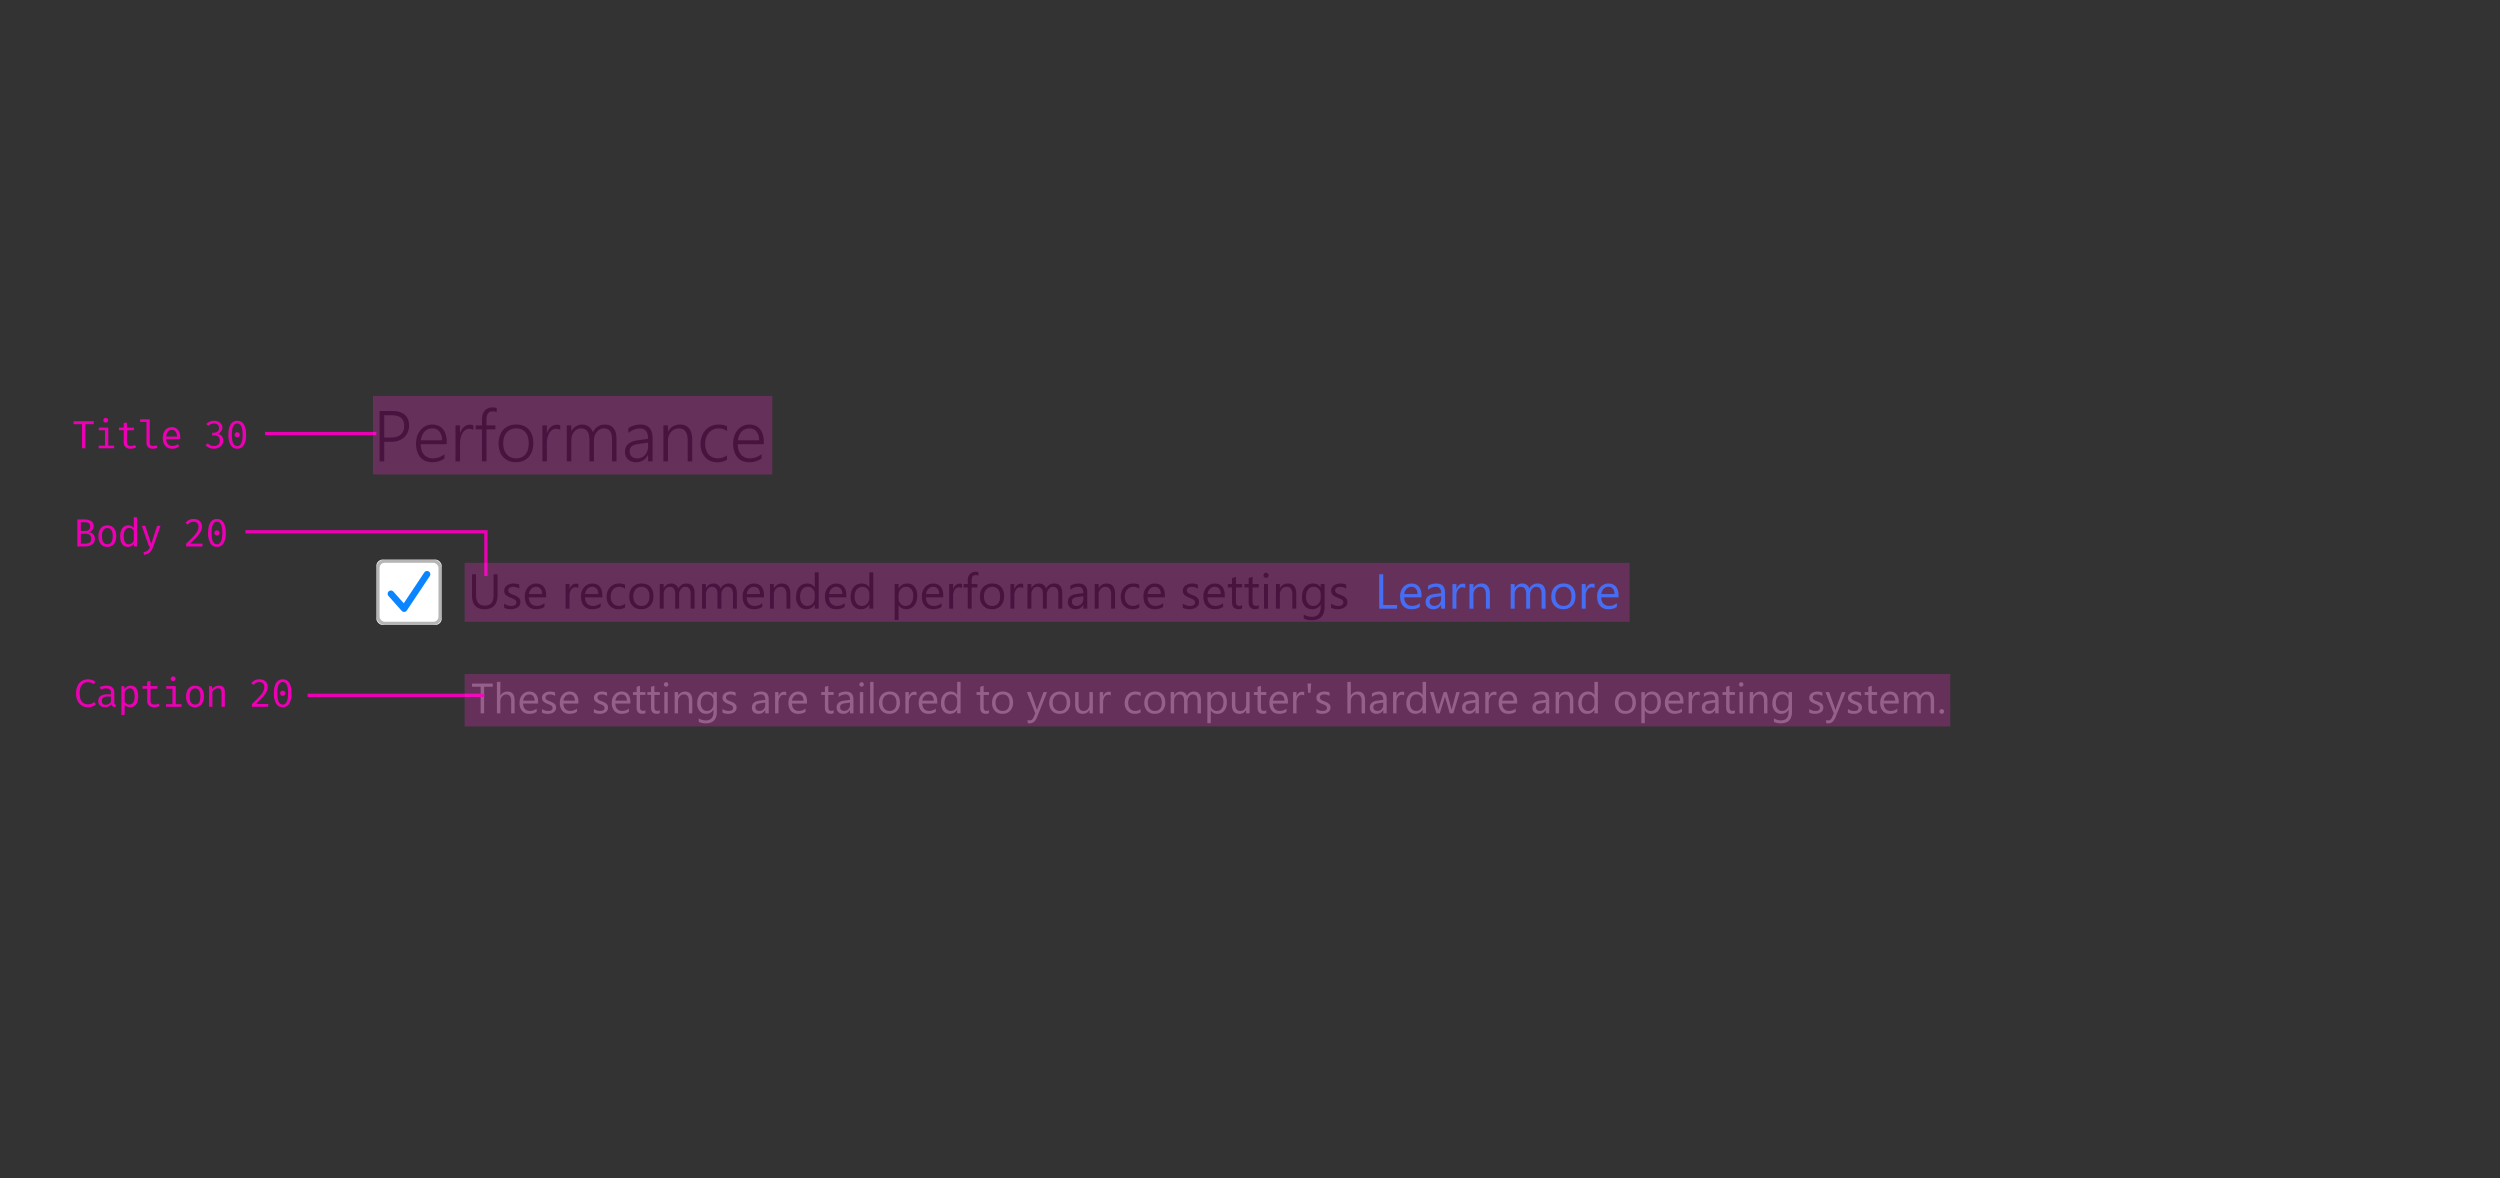 <svg xmlns="http://www.w3.org/2000/svg" xmlns:xlink="http://www.w3.org/1999/xlink" style="background:#f9f9fa" viewBox="0 0 764 360"><rect x="0" y="0" width="764" height="360" fill="#333333" stroke="none"/><defs><rect id="a" width="20" height="20" rx="2"/></defs><g fill="none" fill-rule="evenodd"><g transform="translate(114 118)"><path fill="#0C0C0D" d="M3.43 17v6H2V7.6h3.97c.81 0 1.53.1 2.15.3.62.2 1.15.49 1.58.87.43.38.76.84.98 1.4.22.54.33 1.17.33 1.88 0 .72-.12 1.38-.38 1.99-.25.6-.6 1.12-1.07 1.56-.47.44-1.05.79-1.72 1.04-.67.24-1.43.37-2.29.37H3.43zm0-8.1v6.8h2.04c1.32 0 2.33-.31 3.02-.93a3.32 3.32 0 0 0 1.03-2.6c0-2.18-1.27-3.26-3.8-3.26h-2.3zm11.14 8.85c0 .67.1 1.28.26 1.81.18.54.42 1 .75 1.37.32.37.71.65 1.17.85.46.2.99.3 1.57.3a5.6 5.6 0 0 0 3.5-1.3v1.35a6.4 6.4 0 0 1-5.82.74 4.17 4.17 0 0 1-1.54-1.12c-.42-.5-.75-1.1-.98-1.81a8.03 8.03 0 0 1 .03-4.74c.25-.7.6-1.3 1.05-1.82a4.58 4.58 0 0 1 3.58-1.64c.7 0 1.33.13 1.87.37.55.25 1 .6 1.37 1.06.37.46.65 1.02.85 1.68.19.66.29 1.4.29 2.21v.69h-7.95zm6.53-1.2a4.19 4.19 0 0 0-.82-2.67 2.68 2.68 0 0 0-2.18-.95c-.46 0-.9.09-1.3.25-.4.17-.74.4-1.04.72-.3.3-.55.69-.75 1.13-.2.45-.33.96-.41 1.51h6.5zm9.57-3.14a2.05 2.05 0 0 0-1.25-.36c-.36 0-.68.07-.96.21-.28.14-.53.33-.74.57a3.4 3.4 0 0 0-.54.82 5.73 5.73 0 0 0-.54 2 8.6 8.6 0 0 0-.06.97V23H25.2V12h1.37v2.35h.04c.13-.4.3-.76.49-1.08.2-.32.42-.58.68-.8a2.85 2.85 0 0 1 2.88-.5v1.44zM37.79 8c-.3-.2-.7-.3-1.2-.3-1.28 0-1.92.85-1.92 2.53V12h2.73v1.2h-2.73V23h-1.38v-9.8h-1.92V12h1.92v-1.85c0-.55.07-1.05.21-1.5.14-.44.35-.83.62-1.15.27-.31.61-.56 1.02-.73.41-.17.89-.26 1.43-.26.51 0 .92.07 1.22.2v1.3zm5.86 15.25c-.82 0-1.55-.14-2.2-.41a4.7 4.7 0 0 1-2.71-2.94 6.94 6.94 0 0 1-.37-2.31c0-.92.13-1.74.39-2.46a4.7 4.7 0 0 1 2.83-3c.67-.27 1.42-.4 2.25-.4.8 0 1.51.13 2.15.4.63.26 1.18.63 1.62 1.13.44.5.78 1.1 1.02 1.8.24.71.35 1.52.35 2.42 0 .86-.12 1.64-.37 2.35a5.3 5.3 0 0 1-1.05 1.82c-.46.5-1.02.9-1.68 1.18-.66.28-1.4.42-2.23.42zm.1-10.33c-.6 0-1.14.1-1.63.32-.49.2-.9.5-1.25.9s-.62.89-.8 1.46a6.37 6.37 0 0 0-.28 1.97c0 .68.1 1.3.28 1.85.18.56.45 1.03.79 1.42.34.4.75.7 1.24.9.49.22 1.03.33 1.63.33.62 0 1.16-.1 1.63-.31.48-.2.88-.5 1.2-.9.34-.38.59-.86.75-1.43.17-.56.26-1.2.26-1.93 0-1.48-.33-2.61-1-3.4a3.48 3.48 0 0 0-2.82-1.18zm13.46.48a2.05 2.05 0 0 0-1.24-.36c-.37 0-.7.07-.97.21-.28.14-.52.33-.74.57a3.4 3.4 0 0 0-.53.82 5.73 5.73 0 0 0-.55 2 8.6 8.6 0 0 0-.06.97V23h-1.36V12h1.36v2.35h.04c.13-.4.3-.76.5-1.08.19-.32.42-.58.67-.8a2.85 2.85 0 0 1 2.88-.5v1.44zM73.04 23v-6.47a7.9 7.9 0 0 0-.15-1.67c-.1-.45-.26-.82-.47-1.1-.21-.3-.48-.5-.8-.63-.33-.13-.72-.2-1.17-.2-.4 0-.78.1-1.14.29-.36.19-.67.45-.94.78-.27.34-.48.73-.64 1.18a4.5 4.5 0 0 0-.23 1.46V23h-1.37v-6.6c0-2.31-.89-3.47-2.65-3.47-.41 0-.8.1-1.14.28-.35.18-.66.44-.92.77s-.47.72-.61 1.18c-.15.47-.22.98-.22 1.53V23H59.2V12h1.38v1.78h.04a3.69 3.69 0 0 1 5.4-1.37 3.23 3.23 0 0 1 1.15 1.73c.39-.78.9-1.38 1.51-1.79.62-.4 1.32-.6 2.1-.6 2.41 0 3.62 1.48 3.62 4.46V23h-1.37zm11.02 0v-1.96H84a3.88 3.88 0 0 1-3.57 2.21c-.52 0-1-.07-1.43-.22a2.81 2.81 0 0 1-1.77-1.63 3.3 3.3 0 0 1-.24-1.28c0-1 .3-1.79.92-2.38.62-.59 1.55-.97 2.8-1.15l3.34-.49c0-2.1-.82-3.17-2.46-3.17-1.28 0-2.47.47-3.57 1.41v-1.5c.23-.17.49-.32.78-.45a7.16 7.16 0 0 1 2.9-.65c1.23 0 2.16.35 2.78 1.03.63.7.94 1.72.94 3.08V23h-1.37zm-2.84-5.34c-.5.07-.91.16-1.27.27-.35.1-.64.25-.87.43-.23.19-.4.41-.5.68a2.69 2.69 0 0 0 0 1.81c.1.25.25.47.44.65.2.18.44.33.72.43a3.2 3.2 0 0 0 4.06-2.08c.17-.47.26-.96.26-1.5v-1.09l-2.84.4zM96.16 23v-6.34c0-2.48-.9-3.73-2.7-3.73a3.12 3.12 0 0 0-2.4 1.08c-.29.34-.52.73-.7 1.2-.16.46-.24.96-.24 1.5V23h-1.38V12h1.38v1.91h.04a3.97 3.97 0 0 1 3.68-2.17c1.2 0 2.12.4 2.75 1.17.63.78.95 1.91.95 3.39V23h-1.38zm12-.5c-.81.5-1.8.75-2.96.77-.79 0-1.5-.13-2.13-.41a4.66 4.66 0 0 1-1.61-1.17 5.18 5.18 0 0 1-1.02-1.76 7.09 7.09 0 0 1 .02-4.53 5.19 5.19 0 0 1 2.86-3.19c.7-.31 1.49-.47 2.38-.47.91 0 1.74.18 2.5.53v1.46c-.8-.53-1.67-.8-2.6-.8a3.74 3.74 0 0 0-3.02 1.38c-.36.43-.62.93-.8 1.5a5.9 5.9 0 0 0-.05 3.5c.16.53.4 1 .71 1.42.32.41.72.74 1.21.98a4.58 4.58 0 0 0 4.51-.56v1.36zm3.3-4.75c0 .67.1 1.28.27 1.81.17.54.42 1 .74 1.37.32.37.72.65 1.18.85.46.2.98.3 1.56.3a5.6 5.6 0 0 0 3.51-1.3v1.35a6.4 6.4 0 0 1-5.83.74 4.17 4.17 0 0 1-1.54-1.12c-.42-.5-.74-1.1-.97-1.81a8.03 8.03 0 0 1 .03-4.74c.25-.7.6-1.3 1.04-1.82a4.58 4.58 0 0 1 3.58-1.64c.7 0 1.33.13 1.88.37.54.25 1 .6 1.37 1.06.37.46.65 1.02.84 1.68.2.66.29 1.4.29 2.21v.69h-7.95zm6.53-1.2a4.19 4.19 0 0 0-.81-2.67 2.68 2.68 0 0 0-2.18-.95c-.47 0-.9.09-1.3.25-.4.17-.75.4-1.05.72-.3.3-.55.69-.74 1.13-.2.45-.34.96-.42 1.51h6.5z"/><g transform="translate(1 51)"><path fill="#0C0C0D" d="M37.06 12.75c0 2.95-1.33 4.43-4 4.43-2.54 0-3.81-1.42-3.81-4.26V6.5h1.23v6.34c0 2.15.9 3.23 2.72 3.23 1.75 0 2.63-1.04 2.63-3.12V6.5h1.23v6.25zm2 3.98v-1.29c.66.48 1.38.73 2.17.73 1.05 0 1.58-.36 1.58-1.06 0-.2-.05-.37-.14-.5a1.35 1.35 0 0 0-.36-.38c-.16-.1-.34-.2-.54-.29l-.67-.27a8.63 8.63 0 0 1-.88-.4 2.64 2.64 0 0 1-.63-.45c-.17-.17-.3-.36-.38-.57a2.03 2.03 0 0 1-.13-.76c0-.35.08-.66.24-.93.16-.27.38-.5.65-.68a3 3 0 0 1 .92-.42 4.3 4.3 0 0 1 2.8.2v1.22a3.4 3.4 0 0 0-2.5-.47c-.19.05-.34.13-.47.22a1 1 0 0 0-.3.33.88.88 0 0 0-.1.43c0 .2.03.36.1.49s.17.25.3.35c.15.1.31.2.5.28l.67.27c.34.13.63.26.9.4.26.13.49.28.67.45.19.17.33.36.43.58.1.22.15.48.15.78 0 .37-.08.7-.25.97-.16.27-.38.5-.65.68a3 3 0 0 1-.95.4c-.35.1-.73.14-1.12.14-.77 0-1.44-.15-2-.45zm12.85-3.18h-5.3c.03.84.25 1.48.68 1.93.43.46 1.02.69 1.77.69.85 0 1.63-.28 2.33-.84v1.13c-.66.48-1.53.72-2.61.72-1.06 0-1.9-.34-2.5-1.03-.6-.68-.9-1.64-.9-2.87a4.1 4.1 0 0 1 .99-2.85 3.18 3.18 0 0 1 2.46-1.1c.98 0 1.74.31 2.28.95.54.63.8 1.51.8 2.64v.63zm-1.23-1.02c0-.7-.17-1.23-.5-1.62a1.7 1.7 0 0 0-1.37-.58c-.57 0-1.05.2-1.44.61-.4.4-.64.94-.74 1.6h4.05zm11.07-1.81a1.47 1.47 0 0 0-.9-.25c-.52 0-.95.25-1.3.73a3.35 3.35 0 0 0-.51 1.98V17h-1.2V9.5h1.2v1.55h.03c.17-.53.43-.94.78-1.24.35-.3.75-.44 1.18-.44.31 0 .55.03.72.1v1.25zm7.33 2.83h-5.3c.03.84.25 1.48.68 1.93.43.46 1.02.69 1.77.69.85 0 1.62-.28 2.33-.84v1.13c-.66.48-1.53.72-2.61.72-1.06 0-1.9-.34-2.5-1.03-.6-.68-.9-1.64-.9-2.87a4.1 4.1 0 0 1 .98-2.85A3.18 3.18 0 0 1 66 9.33c.98 0 1.74.31 2.28.95.53.63.8 1.51.8 2.64v.63zm-1.23-1.02c0-.7-.17-1.23-.5-1.62a1.7 1.7 0 0 0-1.37-.58c-.57 0-1.05.2-1.45.61-.4.4-.64.94-.73 1.6h4.05zm8.16 4.13a3.9 3.9 0 0 1-2.05.52 3.4 3.4 0 0 1-2.59-1.05c-.66-.7-.98-1.6-.98-2.7 0-1.24.35-2.23 1.06-2.98a3.72 3.72 0 0 1 2.83-1.13c.66 0 1.24.13 1.74.37v1.23a3.05 3.05 0 0 0-1.78-.59c-.77 0-1.4.28-1.89.83-.49.55-.73 1.27-.73 2.16 0 .88.23 1.58.69 2.08.46.51 1.08.77 1.85.77.66 0 1.27-.22 1.85-.66v1.15zm4.95.52c-1.1 0-2-.35-2.65-1.06a3.9 3.9 0 0 1-1-2.78c0-1.26.35-2.25 1.04-2.95a3.71 3.71 0 0 1 2.79-1.07c1.12 0 1.99.35 2.62 1.04.62.69.94 1.64.94 2.86 0 1.2-.34 2.16-1.02 2.88a3.55 3.55 0 0 1-2.72 1.08zm.09-6.85c-.77 0-1.38.27-1.83.8a3.23 3.23 0 0 0-.68 2.16c0 .9.23 1.6.69 2.1.45.52 1.06.78 1.82.78a2.2 2.2 0 0 0 1.79-.76c.42-.5.63-1.22.63-2.15 0-.93-.21-1.66-.63-2.16a2.19 2.19 0 0 0-1.8-.77zM97.27 17h-1.2v-4.3c0-.84-.13-1.44-.4-1.8-.25-.38-.68-.57-1.28-.57-.52 0-.95.24-1.31.7a2.69 2.69 0 0 0-.54 1.7V17h-1.2v-4.45c0-1.48-.57-2.22-1.7-2.22-.53 0-.97.23-1.31.67a2.74 2.74 0 0 0-.51 1.72V17h-1.2V9.5h1.2v1.19h.03c.53-.91 1.3-1.37 2.33-1.37a2.17 2.17 0 0 1 2.12 1.56 2.68 2.68 0 0 1 2.49-1.56c1.65 0 2.48 1.02 2.48 3.06V17zm12.92 0h-1.2v-4.3c0-.84-.13-1.44-.4-1.8-.25-.38-.68-.57-1.28-.57-.52 0-.95.24-1.31.7a2.69 2.69 0 0 0-.54 1.7V17h-1.2v-4.45c0-1.48-.57-2.22-1.7-2.22-.53 0-.97.23-1.31.67a2.74 2.74 0 0 0-.51 1.72V17h-1.2V9.5h1.2v1.19h.03c.53-.91 1.3-1.37 2.33-1.37a2.17 2.17 0 0 1 2.12 1.56 2.68 2.68 0 0 1 2.49-1.56c1.65 0 2.48 1.02 2.48 3.06V17zm8.3-3.45h-5.3c.02.84.24 1.48.67 1.93.43.46 1.02.69 1.77.69.85 0 1.63-.28 2.33-.84v1.13c-.66.48-1.53.72-2.61.72-1.06 0-1.9-.34-2.5-1.03-.6-.68-.9-1.64-.9-2.87a4.1 4.1 0 0 1 .99-2.85 3.18 3.18 0 0 1 2.46-1.1c.98 0 1.74.31 2.28.95.53.63.8 1.51.8 2.64v.63zm-1.24-1.02c0-.7-.17-1.23-.5-1.62a1.7 1.7 0 0 0-1.37-.58c-.57 0-1.05.2-1.44.61-.4.4-.64.94-.74 1.6h4.05zm9.28 4.47h-1.2v-4.28c0-1.59-.59-2.39-1.75-2.39-.6 0-1.1.23-1.49.68-.4.45-.59 1.02-.59 1.71V17h-1.2V9.5h1.2v1.25h.03a2.7 2.7 0 0 1 2.46-1.43c.82 0 1.45.27 1.88.8.44.53.66 1.3.66 2.3V17zm8.66 0h-1.2v-1.27h-.03a2.77 2.77 0 0 1-2.58 1.45 2.8 2.8 0 0 1-2.26-1.01 4.13 4.13 0 0 1-.84-2.74c0-1.24.3-2.24.93-2.99a3.1 3.1 0 0 1 2.5-1.12c1.03 0 1.78.4 2.25 1.22h.03V5.9h1.2V17zm-1.2-3.4v-1.1c0-.6-.2-1.12-.6-1.54-.4-.42-.91-.63-1.53-.63-.73 0-1.3.27-1.72.81a3.53 3.53 0 0 0-.63 2.23c0 .86.2 1.54.6 2.04.4.5.94.76 1.62.76.67 0 1.22-.25 1.63-.73.42-.48.63-1.1.63-1.83zm9.66-.05h-5.3c.02.84.25 1.48.68 1.93.43.46 1.02.69 1.77.69.85 0 1.62-.28 2.33-.84v1.13c-.66.48-1.53.72-2.62.72-1.05 0-1.89-.34-2.5-1.03-.6-.68-.9-1.64-.9-2.87a4.1 4.1 0 0 1 1-2.85 3.18 3.18 0 0 1 2.46-1.1c.98 0 1.74.31 2.27.95.54.63.8 1.51.8 2.64v.63zm-1.23-1.02c0-.7-.17-1.23-.5-1.62a1.7 1.7 0 0 0-1.38-.58c-.56 0-1.04.2-1.44.61-.4.4-.64.94-.73 1.6h4.05zm9.45 4.47h-1.2v-1.27h-.03a2.77 2.77 0 0 1-2.58 1.45 2.8 2.8 0 0 1-2.26-1.01 4.13 4.13 0 0 1-.85-2.74c0-1.24.32-2.24.94-2.99a3.1 3.1 0 0 1 2.5-1.12c1.03 0 1.78.4 2.25 1.22h.03V5.9h1.2V17zm-1.2-3.4v-1.1c0-.6-.2-1.12-.6-1.54-.4-.42-.91-.63-1.53-.63-.73 0-1.3.27-1.73.81a3.53 3.53 0 0 0-.63 2.23c0 .86.2 1.54.6 2.04.41.5.95.76 1.63.76.67 0 1.21-.25 1.63-.73.42-.48.63-1.1.63-1.83zm8.97 2.32h-.03v4.53h-1.2V9.5h1.2v1.32h.03c.59-1 1.45-1.5 2.6-1.5.96 0 1.71.34 2.25 1.01.55.67.82 1.57.82 2.7 0 1.26-.3 2.26-.92 3.01a3.05 3.05 0 0 1-2.5 1.14 2.5 2.5 0 0 1-2.25-1.26zm-.03-3.03v1.05c0 .62.2 1.14.6 1.58a2 2 0 0 0 1.54.65c.73 0 1.3-.28 1.7-.84.42-.56.63-1.33.63-2.32 0-.84-.2-1.5-.58-1.96-.39-.48-.91-.72-1.57-.72-.7 0-1.26.25-1.68.73-.43.49-.64 1.1-.64 1.83zm13.64.66h-5.3c.03.84.25 1.48.68 1.93.43.46 1.02.69 1.77.69.85 0 1.63-.28 2.33-.84v1.13c-.66.48-1.53.72-2.61.72-1.06 0-1.9-.34-2.5-1.03-.6-.68-.9-1.64-.9-2.87a4.1 4.1 0 0 1 .99-2.85 3.18 3.18 0 0 1 2.46-1.1c.98 0 1.74.31 2.28.95.54.63.8 1.51.8 2.64v.63zm-1.23-1.02c0-.7-.17-1.23-.5-1.62a1.7 1.7 0 0 0-1.37-.58c-.57 0-1.05.2-1.44.61-.4.4-.64.94-.74 1.6h4.05zm6.96-1.81a1.47 1.47 0 0 0-.9-.25c-.52 0-.95.25-1.3.73a3.35 3.35 0 0 0-.5 1.98V17h-1.21V9.5h1.2v1.55h.03c.17-.53.43-.94.78-1.24.36-.3.75-.44 1.18-.44.32 0 .56.03.72.1v1.25zM184 6.95a1.6 1.6 0 0 0-.8-.2c-.84 0-1.26.53-1.26 1.6V9.5h1.76v1.03h-1.76V17h-1.2v-6.47h-1.27V9.5h1.28V8.28c0-.78.23-1.4.68-1.86a2.3 2.3 0 0 1 1.7-.68c.37 0 .66.04.87.13v1.08zm4.12 10.23c-1.1 0-1.99-.35-2.65-1.06a3.9 3.9 0 0 1-1-2.78c0-1.26.35-2.25 1.04-2.95a3.71 3.71 0 0 1 2.8-1.07c1.1 0 1.98.35 2.6 1.04.64.69.95 1.64.95 2.86 0 1.2-.34 2.16-1.01 2.88a3.55 3.55 0 0 1-2.73 1.08zm.1-6.85c-.78 0-1.39.27-1.84.8a3.23 3.23 0 0 0-.67 2.16c0 .9.22 1.6.68 2.1.45.52 1.06.78 1.82.78a2.2 2.2 0 0 0 1.8-.76c.41-.5.62-1.22.62-2.15 0-.93-.2-1.66-.63-2.16a2.19 2.19 0 0 0-1.79-.77zm9.47.39a1.47 1.47 0 0 0-.9-.25c-.52 0-.95.25-1.3.73a3.35 3.35 0 0 0-.51 1.98V17h-1.2V9.5h1.2v1.55h.03c.17-.53.43-.94.78-1.24.35-.3.75-.44 1.18-.44.31 0 .55.03.72.1v1.25zM209.63 17h-1.2v-4.3c0-.84-.13-1.44-.38-1.8-.26-.38-.69-.57-1.3-.57-.5 0-.94.24-1.3.7a2.69 2.69 0 0 0-.54 1.7V17h-1.2v-4.45c0-1.48-.57-2.22-1.7-2.22-.54 0-.97.23-1.31.67a2.74 2.74 0 0 0-.51 1.72V17h-1.2V9.5h1.2v1.19h.02c.54-.91 1.31-1.37 2.33-1.37a2.17 2.17 0 0 1 2.13 1.56 2.68 2.68 0 0 1 2.49-1.56c1.65 0 2.47 1.02 2.47 3.06V17zm7.64 0h-1.2v-1.17h-.03c-.52.9-1.29 1.35-2.3 1.35-.75 0-1.34-.2-1.76-.6-.42-.4-.63-.92-.63-1.57 0-1.4.82-2.22 2.47-2.45l2.25-.31c0-1.28-.51-1.92-1.54-1.92-.9 0-1.72.31-2.45.93v-1.23c.74-.47 1.59-.7 2.55-.7 1.76 0 2.64.93 2.64 2.8V17zm-1.2-3.8l-1.8.26c-.56.07-.98.21-1.27.4-.28.2-.42.56-.42 1.06 0 .37.13.67.39.9.26.23.6.35 1.04.35.6 0 1.1-.21 1.48-.63.39-.42.58-.95.58-1.59v-.74zm9.7 3.8h-1.21v-4.28c0-1.59-.58-2.39-1.74-2.39-.6 0-1.1.23-1.5.68-.39.45-.58 1.02-.58 1.71V17h-1.2V9.5h1.2v1.25h.03a2.7 2.7 0 0 1 2.46-1.43c.82 0 1.44.27 1.88.8.43.53.65 1.3.65 2.3V17zm7.37-.34a3.9 3.9 0 0 1-2.05.52 3.4 3.4 0 0 1-2.6-1.05c-.65-.7-.98-1.6-.98-2.7 0-1.24.36-2.23 1.06-2.98a3.72 3.72 0 0 1 2.84-1.13c.66 0 1.24.13 1.74.37v1.23a3.05 3.05 0 0 0-1.79-.59c-.76 0-1.4.28-1.88.83-.5.55-.74 1.27-.74 2.16 0 .88.23 1.58.7 2.08.46.51 1.07.77 1.85.77.66 0 1.27-.22 1.85-.66v1.15zm7.84-3.11h-5.3c.03.84.25 1.48.68 1.93.43.46 1.02.69 1.77.69.85 0 1.62-.28 2.33-.84v1.13c-.66.48-1.53.72-2.61.72-1.06 0-1.9-.34-2.5-1.03-.6-.68-.91-1.64-.91-2.87a4.1 4.1 0 0 1 1-2.85 3.18 3.18 0 0 1 2.46-1.1c.98 0 1.74.31 2.28.95.53.63.8 1.51.8 2.64v.63zm-1.23-1.02c0-.7-.17-1.23-.5-1.62a1.7 1.7 0 0 0-1.37-.58c-.57 0-1.05.2-1.45.61-.4.4-.64.94-.73 1.6h4.05zm6.7 4.2v-1.29c.66.48 1.38.73 2.16.73 1.06 0 1.58-.36 1.58-1.06 0-.2-.04-.37-.13-.5a1.35 1.35 0 0 0-.37-.38c-.15-.1-.33-.2-.54-.29l-.67-.27a8.63 8.63 0 0 1-.87-.4 2.64 2.64 0 0 1-.63-.45c-.17-.17-.3-.36-.39-.57a2.03 2.03 0 0 1-.12-.76c0-.35.08-.66.24-.93.16-.27.37-.5.64-.68a3 3 0 0 1 .92-.42 4.3 4.3 0 0 1 2.8.2l.01 1.22a3.4 3.4 0 0 0-2.51-.47c-.18.05-.34.13-.47.22a1 1 0 0 0-.3.33.88.88 0 0 0-.1.43c0 .2.03.36.1.49s.18.25.31.35c.14.1.3.2.5.28l.67.27c.33.13.63.26.9.4.26.13.48.28.67.45.18.17.33.36.43.58.1.22.15.48.15.78 0 .37-.09.7-.25.97s-.38.5-.66.68a3 3 0 0 1-.94.4c-.36.1-.73.14-1.12.14-.77 0-1.44-.15-2-.45zm12.85-3.18H254c.02.84.25 1.48.68 1.93.43.46 1.02.69 1.77.69.84 0 1.62-.28 2.33-.84v1.13c-.66.48-1.53.72-2.62.72-1.06 0-1.89-.34-2.5-1.03-.6-.68-.9-1.64-.9-2.87a4.1 4.1 0 0 1 1-2.85 3.18 3.18 0 0 1 2.46-1.1c.98 0 1.74.31 2.27.95.54.63.8 1.51.8 2.64v.63zm-1.23-1.02c0-.7-.17-1.23-.5-1.62a1.7 1.7 0 0 0-1.38-.58c-.56 0-1.04.2-1.44.61-.4.4-.64.94-.73 1.6h4.05zm6.52 4.4c-.28.15-.65.23-1.12.23-1.31 0-1.97-.73-1.97-2.2v-4.43h-1.29V9.5h1.3V7.67l1.2-.39V9.5h1.88v1.03h-1.89v4.22c0 .5.09.86.26 1.08.17.21.46.32.85.32.3 0 .56-.08.78-.25v1.03zm5.09 0c-.29.15-.66.23-1.12.23-1.32 0-1.97-.73-1.97-2.2v-4.43h-1.3V9.5h1.3V7.67l1.2-.39V9.5h1.89v1.03h-1.9v4.22c0 .5.1.86.26 1.08.17.21.46.32.85.32.3 0 .57-.08.79-.25v1.03zm2.22-9.33a.76.76 0 0 1-.78-.78c0-.23.08-.41.23-.56a.75.75 0 0 1 .55-.22.78.78 0 0 1 .79.78c0 .21-.08.4-.23.55a.77.77 0 0 1-.56.23zm.58 9.4h-1.2V9.5h1.2V17zm8.66 0h-1.2v-4.28c0-1.59-.58-2.39-1.74-2.39-.6 0-1.1.23-1.5.68-.39.45-.58 1.02-.58 1.71V17h-1.2V9.5h1.2v1.25h.02a2.7 2.7 0 0 1 2.47-1.43c.82 0 1.44.27 1.88.8.43.53.65 1.3.65 2.3V17zm8.66-.6c0 2.75-1.31 4.13-3.95 4.13-.93 0-1.74-.18-2.43-.53v-1.2a5 5 0 0 0 2.41.7c1.85 0 2.77-.98 2.77-2.94v-.82h-.03a2.8 2.8 0 0 1-2.57 1.44c-.94 0-1.69-.34-2.26-1a4 4 0 0 1-.85-2.69c0-1.27.3-2.29.92-3.04a3.07 3.07 0 0 1 2.52-1.13c1 0 1.76.4 2.24 1.22h.03V9.5h1.2v6.9zm-1.2-2.8v-1.1c0-.6-.2-1.1-.6-1.53-.4-.42-.9-.64-1.5-.64-.75 0-1.33.27-1.75.81-.42.54-.63 1.3-.63 2.27 0 .84.2 1.5.6 2 .4.5.94.76 1.6.76a2.1 2.1 0 0 0 1.65-.72c.42-.48.63-1.1.63-1.84zm3.18 3.13v-1.29c.66.48 1.38.73 2.16.73 1.06 0 1.58-.36 1.58-1.06 0-.2-.04-.37-.13-.5a1.35 1.35 0 0 0-.37-.38c-.15-.1-.33-.2-.54-.29l-.67-.27a8.63 8.63 0 0 1-.87-.4 2.64 2.64 0 0 1-.63-.45c-.17-.17-.3-.36-.39-.57a2.03 2.03 0 0 1-.12-.76c0-.35.08-.66.24-.93.16-.27.37-.5.64-.68a3 3 0 0 1 .92-.42 4.3 4.3 0 0 1 2.8.2l.01 1.22a3.4 3.4 0 0 0-2.51-.47c-.18.05-.34.13-.47.22a1 1 0 0 0-.3.33.88.88 0 0 0-.1.43c0 .2.03.36.1.49s.18.25.31.35c.14.1.3.2.5.28l.67.27c.33.13.63.26.9.4.26.13.48.28.67.45.18.17.32.36.42.58.1.22.15.48.15.78 0 .37-.08.7-.24.97-.16.27-.38.5-.66.68a3 3 0 0 1-.94.4c-.36.1-.73.14-1.12.14-.77 0-1.44-.15-2-.45z"/><path fill="#0A84FF" d="M311.94 17h-5.45V6.5h1.23v9.39h4.22V17zm7.47-3.45h-5.3c.03.84.25 1.48.68 1.93.43.46 1.02.69 1.77.69.85 0 1.63-.28 2.33-.84v1.13c-.66.48-1.53.72-2.61.72-1.06 0-1.9-.34-2.5-1.03-.6-.68-.9-1.64-.9-2.87a4.1 4.1 0 0 1 .98-2.85 3.18 3.18 0 0 1 2.47-1.1c.98 0 1.74.31 2.28.95.53.63.8 1.51.8 2.64v.63zm-1.23-1.02c0-.7-.17-1.23-.5-1.62a1.7 1.7 0 0 0-1.37-.58c-.57 0-1.05.2-1.45.61-.4.4-.63.94-.73 1.6h4.05zM326.6 17h-1.2v-1.17h-.03c-.52.9-1.3 1.35-2.3 1.35-.76 0-1.34-.2-1.76-.6-.43-.4-.64-.92-.64-1.57 0-1.4.83-2.22 2.48-2.45l2.25-.31c0-1.28-.52-1.92-1.55-1.92-.9 0-1.72.31-2.44.93v-1.23c.73-.47 1.58-.7 2.54-.7 1.77 0 2.65.93 2.65 2.8V17zm-1.2-3.8l-1.81.26c-.56.07-.98.21-1.26.4-.29.2-.43.56-.43 1.06 0 .37.13.67.4.9.26.23.6.35 1.04.35.6 0 1.09-.21 1.47-.63.4-.42.59-.95.59-1.59v-.74zm7.37-2.48a1.47 1.47 0 0 0-.9-.25c-.52 0-.95.25-1.3.73a3.35 3.35 0 0 0-.5 1.98V17h-1.2V9.5h1.2v1.55h.02c.17-.53.43-.94.79-1.24.35-.3.74-.44 1.17-.44.32 0 .56.03.72.1v1.25zM340.3 17h-1.2v-4.28c0-1.59-.58-2.39-1.74-2.39-.6 0-1.1.23-1.5.68-.39.45-.58 1.02-.58 1.71V17h-1.2V9.5h1.2v1.25h.03a2.7 2.7 0 0 1 2.46-1.43c.82 0 1.45.27 1.88.8.43.53.65 1.3.65 2.3V17zm17.02 0h-1.2v-4.3c0-.84-.13-1.44-.38-1.8-.26-.38-.69-.57-1.3-.57-.5 0-.94.24-1.3.7a2.69 2.69 0 0 0-.54 1.7V17h-1.2v-4.45c0-1.48-.57-2.22-1.7-2.22-.54 0-.97.23-1.31.67a2.74 2.74 0 0 0-.51 1.72V17h-1.2V9.5h1.2v1.19h.02c.54-.91 1.31-1.37 2.33-1.37a2.17 2.17 0 0 1 2.13 1.56 2.68 2.68 0 0 1 2.49-1.56c1.65 0 2.47 1.02 2.47 3.06V17zm5.4.18c-1.1 0-1.98-.35-2.65-1.06a3.9 3.9 0 0 1-.99-2.78c0-1.26.35-2.25 1.03-2.95a3.71 3.71 0 0 1 2.8-1.07c1.11 0 1.99.35 2.61 1.04.63.69.94 1.64.94 2.86 0 1.2-.33 2.16-1.01 2.88a3.55 3.55 0 0 1-2.72 1.08zm.1-6.85c-.78 0-1.39.27-1.83.8a3.23 3.23 0 0 0-.68 2.16c0 .9.23 1.6.68 2.1.46.52 1.06.78 1.83.78a2.2 2.2 0 0 0 1.79-.76c.41-.5.62-1.22.62-2.15 0-.93-.2-1.66-.62-2.16a2.19 2.19 0 0 0-1.8-.77zm9.47.39a1.47 1.47 0 0 0-.9-.25c-.52 0-.95.25-1.29.73a3.35 3.35 0 0 0-.52 1.98V17h-1.2V9.5h1.2v1.55h.03c.17-.53.44-.94.79-1.24.35-.3.74-.44 1.18-.44.3 0 .55.03.71.1v1.25zm7.34 2.83h-5.3c.02.84.24 1.48.67 1.93.43.46 1.02.69 1.78.69.84 0 1.62-.28 2.33-.84v1.13c-.66.48-1.54.72-2.62.72-1.06 0-1.9-.34-2.5-1.03-.6-.68-.9-1.64-.9-2.87a4.1 4.1 0 0 1 .99-2.85 3.18 3.18 0 0 1 2.46-1.1c.98 0 1.74.31 2.28.95.54.63.8 1.51.8 2.64v.63zm-1.23-1.02c-.01-.7-.18-1.23-.5-1.62a1.7 1.7 0 0 0-1.38-.58c-.57 0-1.05.2-1.44.61-.4.4-.64.94-.74 1.6h4.06z"/><g transform="translate(0 2)"><use fill="#FFFFFF" xlink:href="#a"/><rect width="19" height="19" x=".5" y=".5" stroke="#0C0C0D" stroke-opacity=".3" rx="2"/><g fill="#0A84FF" fill-rule="nonzero" transform="translate(3 3)"><path d="M2.25 6.84a1 1 0 1 0-1.5 1.32l4 4.5a1 1 0 0 0 1.58-.1l7-10.5A1 1 0 1 0 11.67.94l-6.28 9.42-3.14-3.53z"/></g></g></g><path fill="#737373" d="M36.58 91.86h-2.63V100h-1.07v-8.14h-2.62v-.96h6.32v.96zm6.68 8.14h-1.04v-3.75c0-1.35-.5-2.03-1.51-2.03-.5 0-.94.2-1.28.6-.35.38-.52.88-.52 1.5V100h-1.05v-9.62h1.05v4.2h.02a2.36 2.36 0 0 1 2.13-1.23c1.47 0 2.2.88 2.2 2.64V100zm7.19-2.99h-4.6c.02.72.22 1.28.59 1.68.37.39.88.59 1.54.59.73 0 1.4-.24 2.02-.73v.98c-.58.41-1.33.62-2.27.62-.92 0-1.64-.3-2.17-.88a3.62 3.62 0 0 1-.78-2.5c0-1 .28-1.83.86-2.47a2.76 2.76 0 0 1 2.13-.95c.85 0 1.51.27 1.98.82.46.55.7 1.32.7 2.3V97zm-1.07-.88c0-.6-.15-1.07-.44-1.4-.28-.34-.68-.5-1.19-.5-.49 0-.9.17-1.25.52a2.4 2.4 0 0 0-.63 1.38h3.5zm2.25 3.64v-1.12c.56.42 1.19.63 1.87.63.91 0 1.37-.3 1.37-.92a.8.8 0 0 0-.12-.44 1.17 1.17 0 0 0-.31-.32c-.14-.1-.3-.18-.47-.25a30.3 30.3 0 0 0-.59-.23 7.48 7.48 0 0 1-.75-.35 2.3 2.3 0 0 1-.55-.4 1.46 1.46 0 0 1-.33-.49c-.07-.19-.11-.4-.11-.65 0-.3.07-.58.2-.81.15-.24.33-.43.57-.6.23-.15.5-.27.8-.35a3.73 3.73 0 0 1 2.43.17v1.05a2.94 2.94 0 0 0-2.18-.4c-.16.04-.29.1-.4.19a.87.87 0 0 0-.26.29.76.76 0 0 0-.1.37c0 .17.04.3.1.42.06.12.15.22.27.3.12.1.26.18.43.25l.58.23c.28.11.54.23.77.34.23.12.42.25.59.4.16.14.28.31.37.5.08.2.13.42.13.68 0 .32-.07.6-.22.84-.14.24-.33.43-.56.59a2.6 2.6 0 0 1-.82.35c-.31.07-.64.11-.97.11-.67 0-1.25-.13-1.74-.38zM62.76 97h-4.59c.02.72.21 1.28.58 1.68.38.39.89.59 1.54.59.73 0 1.4-.24 2.02-.73v.98c-.57.41-1.33.62-2.27.62-.91 0-1.64-.3-2.16-.88a3.62 3.62 0 0 1-.79-2.5c0-1 .29-1.83.86-2.47a2.76 2.76 0 0 1 2.14-.95c.85 0 1.5.27 1.97.82.47.55.7 1.32.7 2.3V97zm-1.07-.88c0-.6-.15-1.07-.43-1.4-.29-.34-.68-.5-1.2-.5-.48 0-.9.17-1.24.52a2.4 2.4 0 0 0-.64 1.38h3.51zm5.81 3.64v-1.12c.57.42 1.2.63 1.87.63.92 0 1.38-.3 1.38-.92a.8.8 0 0 0-.12-.44 1.17 1.17 0 0 0-.32-.32c-.13-.1-.29-.18-.47-.25a30.3 30.3 0 0 0-.58-.23 7.48 7.48 0 0 1-.76-.35 2.3 2.3 0 0 1-.54-.4 1.46 1.46 0 0 1-.33-.49c-.08-.19-.12-.4-.12-.65 0-.3.07-.58.21-.81.14-.24.33-.43.56-.6.24-.15.5-.27.8-.35a3.73 3.73 0 0 1 2.43.17v1.05a2.94 2.94 0 0 0-2.17-.4c-.16.04-.3.1-.4.19a.87.87 0 0 0-.27.29.76.76 0 0 0-.09.37c0 .17.03.3.1.42.05.12.14.22.26.3.12.1.27.18.43.25l.58.23c.29.11.55.23.78.34.23.12.42.25.58.4.16.14.29.31.37.5.09.2.13.42.13.68 0 .32-.07.6-.21.84-.14.24-.33.43-.57.59a2.6 2.6 0 0 1-.82.35c-.3.07-.63.11-.97.11-.67 0-1.25-.13-1.74-.38zM78.64 97h-4.6c.02.72.22 1.28.59 1.68.37.39.88.59 1.54.59.73 0 1.4-.24 2.02-.73v.98c-.58.41-1.33.62-2.27.62-.92 0-1.64-.3-2.17-.88a3.62 3.62 0 0 1-.78-2.5c0-1 .28-1.83.86-2.47a2.76 2.76 0 0 1 2.13-.95c.85 0 1.51.27 1.98.82.46.55.7 1.32.7 2.3V97zm-1.07-.88c0-.6-.15-1.07-.44-1.4-.28-.34-.68-.5-1.19-.5-.49 0-.9.17-1.25.52a2.4 2.4 0 0 0-.63 1.38h3.5zm5.66 3.8a2 2 0 0 1-.98.21c-1.13 0-1.7-.64-1.7-1.9v-3.85h-1.12v-.89h1.12v-1.59l1.04-.33v1.92h1.64v.89h-1.64v3.66c0 .44.07.75.22.93.15.2.4.28.74.28.26 0 .48-.07.68-.21v.89zm4.4 0a2 2 0 0 1-.97.21c-1.14 0-1.7-.64-1.7-1.9v-3.85h-1.13v-.89h1.12v-1.59l1.04-.33v1.92h1.64v.89h-1.64v3.66c0 .44.08.75.22.93.15.2.4.28.74.28.26 0 .49-.07.68-.21v.89zm1.92-8.08a.66.66 0 0 1-.67-.67c0-.2.07-.36.2-.49s.29-.2.47-.2a.67.67 0 0 1 .69.69c0 .18-.07.34-.2.47-.13.13-.3.2-.49.2zm.51 8.15h-1.04v-6.5h1.04v6.5zm7.5 0h-1.04v-3.7c0-1.39-.5-2.08-1.5-2.08-.53 0-.96.2-1.3.6-.34.38-.51.88-.51 1.47V100h-1.04v-6.5h1.04v1.08h.03c.49-.82 1.2-1.23 2.13-1.23.7 0 1.25.23 1.63.69.38.46.56 1.12.56 1.99V100zm7.51-.52c0 2.39-1.14 3.58-3.42 3.58-.8 0-1.51-.15-2.11-.46v-1.04c.73.4 1.43.61 2.1.61 1.6 0 2.4-.85 2.4-2.55v-.71H104a2.43 2.43 0 0 1-2.24 1.24c-.8 0-1.46-.29-1.95-.86a3.46 3.46 0 0 1-.74-2.33c0-1.1.27-1.98.8-2.63a2.66 2.66 0 0 1 2.18-.98c.87 0 1.52.35 1.95 1.05h.02v-.9h1.04v5.98zm-1.04-2.42v-.96c0-.51-.17-.96-.52-1.32a1.72 1.72 0 0 0-1.3-.56 1.8 1.8 0 0 0-1.52.7 3.13 3.13 0 0 0-.54 1.97c0 .72.17 1.3.52 1.74.35.43.81.65 1.39.65.58 0 1.06-.21 1.42-.63.37-.41.55-.94.55-1.59zm2.76 2.7v-1.11c.56.42 1.19.63 1.87.63.91 0 1.37-.3 1.37-.92a.8.8 0 0 0-.12-.44 1.17 1.17 0 0 0-.31-.32c-.14-.1-.3-.18-.47-.25a30.3 30.3 0 0 0-.58-.23 7.48 7.48 0 0 1-.76-.35 2.3 2.3 0 0 1-.55-.4 1.46 1.46 0 0 1-.33-.49c-.07-.19-.11-.4-.11-.65 0-.3.07-.58.21-.81.14-.24.33-.43.56-.6.23-.15.5-.27.8-.35a3.73 3.73 0 0 1 2.43.17v1.05a2.94 2.94 0 0 0-2.18-.4c-.15.04-.29.1-.4.19a.87.87 0 0 0-.26.29.76.76 0 0 0-.1.37c0 .17.04.3.1.42.06.12.15.22.27.3.12.1.26.18.43.25l.58.23c.29.11.54.23.77.34.23.12.43.25.59.4.16.14.28.31.37.5.08.2.13.42.13.68 0 .32-.07.6-.21.84-.15.24-.34.43-.57.59a2.6 2.6 0 0 1-.82.35c-.31.07-.63.11-.97.11-.67 0-1.25-.13-1.74-.38zm14.12.24h-1.04v-1.02h-.03a2.18 2.18 0 0 1-2 1.17c-.64 0-1.15-.17-1.52-.51-.36-.34-.54-.8-.54-1.37 0-1.21.71-1.92 2.14-2.12l1.95-.27c0-1.1-.45-1.66-1.34-1.66a3.2 3.2 0 0 0-2.12.8v-1.06c.64-.4 1.38-.61 2.21-.61 1.53 0 2.3.8 2.3 2.42V100zm-1.04-3.29l-1.57.22c-.48.07-.84.18-1.09.36-.24.17-.37.47-.37.9a1 1 0 0 0 .34.78c.23.2.53.3.9.3.52 0 .95-.17 1.29-.54.33-.36.5-.82.5-1.37v-.65zm6.4-2.16c-.19-.14-.45-.2-.8-.2-.44 0-.81.2-1.1.62-.3.42-.46 1-.46 1.72V100h-1.04v-6.5h1.04v1.34h.03c.15-.46.37-.81.68-1.07.3-.26.64-.38 1.02-.38.27 0 .48.03.62.08v1.08zm6.35 2.46h-4.6c.02.72.22 1.28.6 1.68.36.39.88.59 1.53.59.73 0 1.4-.24 2.02-.73v.98c-.58.41-1.33.62-2.27.62-.92 0-1.64-.3-2.17-.88a3.62 3.62 0 0 1-.78-2.5c0-1 .28-1.83.86-2.47a2.76 2.76 0 0 1 2.13-.95c.85 0 1.51.27 1.98.82.46.55.7 1.32.7 2.3V97zm-1.07-.88c0-.6-.15-1.07-.44-1.4-.28-.34-.68-.5-1.19-.5-.49 0-.9.17-1.25.52a2.4 2.4 0 0 0-.63 1.38h3.51zm9.22 3.8a2 2 0 0 1-.97.21c-1.14 0-1.71-.64-1.71-1.9v-3.85h-1.12v-.89h1.12v-1.59l1.04-.33v1.92h1.64v.89h-1.64v3.66c0 .44.07.75.22.93.15.2.4.28.74.28.26 0 .49-.07.68-.21v.89zm6.04.07h-1.04v-1.02h-.03a2.18 2.18 0 0 1-2 1.17c-.64 0-1.15-.17-1.52-.51-.36-.34-.55-.8-.55-1.37 0-1.21.72-1.92 2.15-2.12l1.95-.27c0-1.1-.45-1.66-1.34-1.66a3.2 3.2 0 0 0-2.12.8v-1.06c.64-.4 1.37-.61 2.2-.61 1.54 0 2.3.8 2.3 2.42V100zm-1.04-3.29l-1.57.22c-.48.07-.85.18-1.1.36-.24.17-.36.47-.36.9a1 1 0 0 0 .34.78c.23.2.53.3.9.3.52 0 .95-.17 1.28-.54.34-.36.5-.82.5-1.37v-.65zm3.53-4.86a.66.66 0 0 1-.67-.67c0-.2.07-.36.2-.49s.29-.2.47-.2a.67.67 0 0 1 .69.69c0 .18-.07.34-.2.47-.13.13-.3.2-.49.2zm.51 8.15h-1.04v-6.5h1.04v6.5zm3.15 0h-1.04v-9.62h1.04V100zm4.82.15c-.96 0-1.72-.3-2.3-.9a3.37 3.37 0 0 1-.86-2.42c0-1.1.3-1.95.9-2.56.6-.62 1.4-.92 2.42-.92.97 0 1.72.3 2.27.9.54.59.81 1.42.81 2.47a3.5 3.5 0 0 1-.88 2.5c-.58.62-1.37.93-2.36.93zm.08-5.93c-.67 0-1.2.23-1.59.69a2.8 2.8 0 0 0-.58 1.88c0 .77.2 1.38.59 1.82a2 2 0 0 0 1.58.67 1.9 1.9 0 0 0 1.55-.66c.36-.43.55-1.05.55-1.86s-.19-1.44-.55-1.88a1.9 1.9 0 0 0-1.55-.66zm8.21.33c-.18-.14-.44-.2-.78-.2-.45 0-.82.2-1.12.62-.3.42-.44 1-.44 1.72V100h-1.04v-6.5h1.04v1.34h.02c.15-.46.38-.81.68-1.07.3-.26.65-.38 1.02-.38.27 0 .48.03.62.08v1.08zm6.36 2.46h-4.6c.03.72.22 1.28.6 1.68.37.39.88.59 1.53.59.73 0 1.4-.24 2.02-.73v.98c-.57.41-1.33.62-2.27.62-.92 0-1.64-.3-2.16-.88a3.62 3.62 0 0 1-.79-2.5c0-1 .29-1.83.86-2.47a2.76 2.76 0 0 1 2.14-.95c.85 0 1.5.27 1.97.82.47.55.7 1.32.7 2.3V97zm-1.07-.88c0-.6-.15-1.07-.43-1.4-.29-.34-.68-.5-1.2-.5-.48 0-.9.17-1.24.52a2.4 2.4 0 0 0-.64 1.38h3.51zm8.2 3.87h-1.05v-1.1h-.03a2.4 2.4 0 0 1-2.23 1.25c-.82 0-1.47-.29-1.96-.87a3.58 3.58 0 0 1-.73-2.38c0-1.07.27-1.93.81-2.58a2.68 2.68 0 0 1 2.17-.97c.89 0 1.54.35 1.94 1.05h.03v-4.02h1.04V100zm-1.05-2.94v-.96c0-.52-.17-.97-.52-1.33a1.75 1.75 0 0 0-1.32-.55 1.8 1.8 0 0 0-1.5.7c-.36.47-.54 1.11-.54 1.93 0 .75.17 1.34.52 1.78.35.43.82.65 1.4.65s1.06-.21 1.42-.63c.36-.42.54-.95.54-1.59zm9.72 2.88a2 2 0 0 1-.97.2c-1.14 0-1.7-.64-1.7-1.9v-3.85h-1.12v-.89h1.12v-1.59l1.04-.33v1.92h1.63v.89h-1.63v3.66c0 .44.07.75.22.93.15.2.4.28.74.28.26 0 .48-.07.67-.21v.89zm4.11.21c-.96 0-1.73-.3-2.3-.9a3.37 3.37 0 0 1-.86-2.42c0-1.1.3-1.95.9-2.56.6-.62 1.4-.92 2.41-.92.97 0 1.73.3 2.27.9.55.59.82 1.42.82 2.47a3.5 3.5 0 0 1-.88 2.5c-.59.62-1.37.93-2.36.93zm.08-5.93c-.67 0-1.2.23-1.59.69a2.8 2.8 0 0 0-.58 1.88c0 .77.2 1.38.59 1.82a2 2 0 0 0 1.58.67 1.9 1.9 0 0 0 1.55-.66c.36-.43.54-1.05.54-1.86s-.18-1.44-.54-1.88a1.9 1.9 0 0 0-1.55-.66zm13.56-.72l-3 7.54c-.53 1.35-1.28 2.02-2.24 2.02-.27 0-.5-.03-.68-.08v-.94c.22.08.43.12.62.12.52 0 .91-.31 1.18-.94l.52-1.23-2.54-6.49h1.15l1.76 5 .13.5h.04l.13-.49 1.85-5.01h1.08zm3.83 6.65c-.96 0-1.73-.3-2.3-.9a3.37 3.37 0 0 1-.86-2.42c0-1.1.3-1.95.9-2.56.6-.62 1.4-.92 2.41-.92.97 0 1.73.3 2.27.9.55.59.82 1.42.82 2.47a3.5 3.5 0 0 1-.88 2.5c-.59.62-1.37.93-2.36.93zm.08-5.93c-.67 0-1.2.23-1.6.69a2.8 2.8 0 0 0-.57 1.88c0 .77.2 1.38.59 1.82a2 2 0 0 0 1.58.67 1.9 1.9 0 0 0 1.55-.66c.36-.43.54-1.05.54-1.86s-.18-1.44-.54-1.88a1.9 1.9 0 0 0-1.55-.66zm10.08 5.78h-1.04v-1.03h-.03a2.14 2.14 0 0 1-2 1.18c-1.55 0-2.33-.92-2.33-2.77V93.5h1.04v3.72c0 1.37.52 2.06 1.57 2.06.5 0 .93-.2 1.25-.57.33-.37.5-.86.5-1.46V93.5h1.04v6.5zm5.49-5.45c-.18-.14-.45-.2-.79-.2-.44 0-.82.2-1.11.62-.3.42-.45 1-.45 1.72V100h-1.04v-6.5h1.04v1.34h.02c.15-.46.38-.81.68-1.07.3-.26.65-.38 1.02-.38.28 0 .48.03.63.08v1.08zm9.12 5.15c-.5.3-1.1.45-1.78.45-.93 0-1.67-.3-2.24-.9a3.28 3.28 0 0 1-.86-2.35c0-1.07.31-1.93.92-2.58a3.22 3.22 0 0 1 2.46-.97c.57 0 1.08.1 1.51.32v1.06c-.48-.34-1-.5-1.55-.5-.66 0-1.2.23-1.63.7-.43.48-.64 1.1-.64 1.88 0 .77.2 1.37.6 1.8.4.45.94.67 1.6.67.58 0 1.1-.2 1.6-.57v1zm4.29.45c-.96 0-1.73-.3-2.3-.9a3.37 3.37 0 0 1-.86-2.42c0-1.1.3-1.95.9-2.56.59-.62 1.4-.92 2.41-.92.97 0 1.73.3 2.27.9.55.59.82 1.42.82 2.47a3.5 3.5 0 0 1-.88 2.5c-.59.62-1.37.93-2.36.93zm.08-5.93c-.67 0-1.2.23-1.6.69a2.8 2.8 0 0 0-.58 1.88c0 .77.2 1.38.6 1.82a2 2 0 0 0 1.58.67 1.9 1.9 0 0 0 1.55-.66c.36-.43.54-1.05.54-1.86s-.18-1.44-.54-1.88a1.9 1.9 0 0 0-1.55-.66zM253 100h-1.04v-3.73c0-.72-.11-1.24-.33-1.56-.23-.33-.6-.49-1.13-.49-.44 0-.82.2-1.13.61-.3.4-.46.9-.46 1.46V100h-1.05v-3.86c0-1.28-.49-1.92-1.47-1.92-.46 0-.84.2-1.13.58-.3.38-.45.88-.45 1.5v3.7h-1.04v-6.5h1.04v1.03h.03a2.2 2.2 0 0 1 2.01-1.18 1.88 1.88 0 0 1 1.85 1.34c.48-.9 1.2-1.34 2.15-1.34 1.43 0 2.15.88 2.15 2.64V100zm3.03-.94h-.02V103h-1.04V93.5H256v1.14h.02a2.46 2.46 0 0 1 2.25-1.3c.84 0 1.5.3 1.96.88.47.58.7 1.36.7 2.34 0 1.09-.26 1.96-.79 2.61-.53.66-1.25.98-2.17.98-.84 0-1.49-.36-1.95-1.09zm-.02-2.62v.9c0 .54.17 1 .52 1.37.35.38.8.57 1.33.57.63 0 1.13-.24 1.48-.73.36-.48.54-1.15.54-2 0-.73-.17-1.3-.5-1.71a1.66 1.66 0 0 0-1.36-.62c-.6 0-1.1.21-1.46.64-.37.42-.55.94-.55 1.58zm11.86 3.56h-1.05v-1.03h-.02a2.14 2.14 0 0 1-2 1.18c-1.56 0-2.33-.92-2.33-2.77V93.5h1.03v3.72c0 1.37.53 2.06 1.58 2.06.5 0 .92-.2 1.25-.57.33-.37.5-.86.5-1.46V93.5h1.04v6.5zm5.11-.06a2 2 0 0 1-.97.2c-1.14 0-1.7-.64-1.7-1.9v-3.85h-1.12v-.89h1.11v-1.59l1.04-.33v1.92h1.64v.89h-1.64v3.66c0 .44.08.75.23.93.14.2.39.28.73.28.27 0 .5-.07.68-.21v.89zM279.6 97H275c.02.72.22 1.28.6 1.68.36.39.88.59 1.53.59.73 0 1.4-.24 2.02-.73v.98c-.58.41-1.33.62-2.27.62-.92 0-1.64-.3-2.17-.88a3.62 3.62 0 0 1-.78-2.5c0-1 .28-1.83.86-2.47a2.76 2.76 0 0 1 2.13-.95c.85 0 1.51.27 1.98.82.46.55.7 1.32.7 2.3V97zm-1.07-.88c0-.6-.15-1.07-.44-1.4-.28-.34-.68-.5-1.19-.5-.49 0-.9.17-1.25.52a2.4 2.4 0 0 0-.63 1.38h3.51zm6.03-1.58c-.18-.14-.44-.2-.79-.2-.44 0-.81.2-1.11.62-.3.42-.45 1-.45 1.72V100h-1.04v-6.5h1.04v1.34h.03c.14-.46.37-.81.68-1.07.3-.26.64-.38 1.02-.38.27 0 .48.03.62.08v1.08zm2.13-3.65l-.2 2.83h-.72l-.2-2.83h1.12zm1.6 8.87v-1.12c.56.42 1.19.63 1.87.63.91 0 1.37-.3 1.37-.92a.8.8 0 0 0-.12-.44 1.17 1.17 0 0 0-.32-.32c-.13-.1-.28-.18-.46-.25l-.59-.23a7.48 7.48 0 0 1-.75-.35 2.3 2.3 0 0 1-.55-.4 1.46 1.46 0 0 1-.33-.49c-.07-.19-.11-.4-.11-.65 0-.3.07-.58.2-.81.15-.24.33-.43.57-.6.23-.15.5-.27.8-.35a3.73 3.73 0 0 1 2.43.17v1.05a2.94 2.94 0 0 0-2.18-.4c-.16.04-.29.1-.4.19a.87.87 0 0 0-.26.29.76.76 0 0 0-.1.37c0 .17.04.3.1.42.06.12.15.22.27.3.12.1.26.18.43.25l.58.23c.28.11.54.23.77.34.23.12.42.25.58.4.17.14.29.31.38.5.08.2.13.42.13.68 0 .32-.07.6-.22.84-.14.24-.33.43-.56.59a2.6 2.6 0 0 1-.82.35c-.31.07-.64.11-.97.11-.67 0-1.25-.13-1.74-.38zm14.86.23h-1.04v-3.75c0-1.35-.5-2.03-1.5-2.03-.52 0-.94.2-1.3.6-.34.38-.51.88-.51 1.5V100h-1.04v-9.62h1.04v4.2h.02a2.36 2.36 0 0 1 2.14-1.23c1.46 0 2.2.88 2.2 2.64V100zm6.62 0h-1.04v-1.02h-.03a2.18 2.18 0 0 1-2 1.17c-.65 0-1.15-.17-1.52-.51-.37-.34-.55-.8-.55-1.37 0-1.21.72-1.92 2.15-2.12l1.95-.27c0-1.1-.45-1.66-1.34-1.66a3.2 3.2 0 0 0-2.12.8v-1.06c.64-.4 1.37-.61 2.2-.61 1.53 0 2.3.8 2.3 2.42V100zm-1.04-3.29l-1.57.22c-.48.07-.85.18-1.1.36-.24.17-.36.47-.36.9a1 1 0 0 0 .34.78c.22.2.53.3.9.3.52 0 .94-.17 1.28-.54.34-.36.5-.82.5-1.37v-.65zm6.39-2.16c-.18-.14-.45-.2-.79-.2-.44 0-.82.2-1.11.62-.3.42-.45 1-.45 1.72V100h-1.04v-6.5h1.04v1.34h.02c.15-.46.38-.81.68-1.07.3-.26.65-.38 1.03-.38.27 0 .47.03.62.08v1.08zm6.68 5.45h-1.05v-1.1h-.02a2.4 2.4 0 0 1-2.24 1.25c-.81 0-1.46-.29-1.95-.87a3.58 3.58 0 0 1-.74-2.38c0-1.07.27-1.93.82-2.58a2.68 2.68 0 0 1 2.16-.97c.9 0 1.54.35 1.95 1.05h.02v-4.02h1.05V100zm-1.05-2.94v-.96c0-.52-.17-.97-.52-1.33a1.75 1.75 0 0 0-1.32-.55 1.8 1.8 0 0 0-1.5.7c-.36.47-.54 1.11-.54 1.93 0 .75.17 1.34.52 1.78.35.43.82.65 1.4.65.59 0 1.06-.21 1.42-.63.36-.42.54-.95.54-1.59zm11.34-3.56l-1.95 6.5h-1.08l-1.34-4.65a3.03 3.03 0 0 1-.1-.6h-.02c-.02.15-.06.34-.14.58l-1.45 4.67h-1.04L323 93.5h1.1l1.34 4.89c.04.15.07.34.09.58h.05c.01-.18.05-.38.11-.6l1.5-4.87h.95l1.35 4.9c.04.16.07.35.1.58h.04c.01-.16.05-.36.11-.58l1.32-4.9h1.03zm5.86 6.5h-1.04v-1.02h-.03a2.18 2.18 0 0 1-2 1.17c-.64 0-1.15-.17-1.52-.51-.36-.34-.55-.8-.55-1.37 0-1.21.72-1.92 2.15-2.12l1.95-.27c0-1.1-.45-1.66-1.34-1.66a3.2 3.2 0 0 0-2.12.8v-1.06c.64-.4 1.38-.61 2.2-.61 1.54 0 2.3.8 2.3 2.42V100zm-1.04-3.29l-1.57.22c-.48.07-.85.18-1.09.36-.25.17-.37.47-.37.9a1 1 0 0 0 .34.78c.23.2.53.3.9.3.52 0 .95-.17 1.28-.54.34-.36.5-.82.5-1.37v-.65zm6.4-2.16c-.2-.14-.45-.2-.8-.2-.44 0-.81.2-1.11.62-.3.42-.45 1-.45 1.72V100h-1.04v-6.5h1.04v1.34h.03c.15-.46.37-.81.68-1.07.3-.26.64-.38 1.02-.38.27 0 .48.03.62.08v1.08zm6.35 2.46h-4.6c.02.72.22 1.28.59 1.68.37.39.88.59 1.54.59.73 0 1.4-.24 2.01-.73v.98c-.57.41-1.32.62-2.26.62-.92 0-1.64-.3-2.17-.88a3.62 3.62 0 0 1-.78-2.5c0-1 .28-1.83.86-2.47a2.76 2.76 0 0 1 2.13-.95c.85 0 1.51.27 1.98.82.46.55.7 1.32.7 2.3V97zm-1.07-.88c0-.6-.15-1.07-.44-1.4-.28-.34-.68-.5-1.19-.5-.49 0-.9.17-1.25.52a2.4 2.4 0 0 0-.63 1.38h3.5zm10.85 3.87h-1.04v-1.02h-.02a2.18 2.18 0 0 1-2 1.17c-.65 0-1.16-.17-1.52-.51-.37-.34-.55-.8-.55-1.37 0-1.21.71-1.92 2.14-2.12l1.95-.27c0-1.1-.44-1.66-1.34-1.66a3.2 3.2 0 0 0-2.12.8v-1.06c.64-.4 1.38-.61 2.21-.61 1.53 0 2.3.8 2.3 2.42V100zm-1.04-3.29l-1.57.22c-.48.07-.84.18-1.09.36-.24.17-.37.47-.37.9a1 1 0 0 0 .34.78c.23.2.53.3.9.3.52 0 .95-.17 1.29-.54.33-.36.5-.82.5-1.37v-.65zm8.4 3.29h-1.04v-3.7c0-1.39-.5-2.08-1.51-2.08-.52 0-.95.2-1.3.6-.33.38-.5.88-.5 1.47V100h-1.05v-6.5h1.05v1.08h.02c.5-.82 1.2-1.23 2.13-1.23.71 0 1.26.23 1.64.69.37.46.56 1.12.56 1.99V100zm7.51 0h-1.04v-1.1h-.03a2.4 2.4 0 0 1-2.23 1.25c-.82 0-1.47-.29-1.96-.87a3.58 3.58 0 0 1-.73-2.38c0-1.07.27-1.93.81-2.58a2.68 2.68 0 0 1 2.16-.97c.9 0 1.55.35 1.95 1.05h.03v-4.02h1.04V100zm-1.04-2.94v-.96c0-.52-.17-.97-.52-1.33a1.75 1.75 0 0 0-1.32-.55 1.8 1.8 0 0 0-1.5.7c-.36.47-.55 1.11-.55 1.93 0 .75.18 1.34.53 1.78.35.43.82.65 1.4.65s1.05-.21 1.42-.63c.36-.42.54-.95.54-1.59zm9.42 3.1c-.96 0-1.72-.31-2.3-.92a3.37 3.37 0 0 1-.86-2.41c0-1.1.3-1.95.9-2.56.6-.62 1.4-.92 2.42-.92.97 0 1.72.3 2.27.9.54.59.81 1.42.81 2.47a3.5 3.5 0 0 1-.88 2.5c-.58.62-1.37.93-2.36.93zm.08-5.94c-.67 0-1.2.23-1.59.69a2.8 2.8 0 0 0-.58 1.88c0 .77.2 1.38.59 1.82a2 2 0 0 0 1.58.67 1.9 1.9 0 0 0 1.55-.66c.36-.43.55-1.05.55-1.86s-.19-1.44-.55-1.88a1.9 1.9 0 0 0-1.55-.66zm5.9 4.84h-.03V103h-1.04V93.5h1.04v1.14h.02a2.46 2.46 0 0 1 2.25-1.3c.84 0 1.49.3 1.96.88.47.58.7 1.36.7 2.34 0 1.09-.26 1.96-.79 2.61-.53.66-1.25.98-2.17.98-.84 0-1.5-.36-1.95-1.09zm-.03-2.62v.9c0 .54.17 1 .52 1.37.35.38.8.57 1.33.57.63 0 1.12-.24 1.48-.73.36-.48.54-1.15.54-2 0-.73-.17-1.3-.5-1.71a1.66 1.66 0 0 0-1.36-.62c-.6 0-1.1.21-1.46.64-.37.42-.55.94-.55 1.58zm11.82.57h-4.59c.02.72.21 1.28.59 1.68.37.39.88.59 1.53.59.73 0 1.4-.24 2.02-.73v.98c-.57.41-1.33.62-2.26.62-.92 0-1.64-.3-2.17-.88a3.62 3.62 0 0 1-.79-2.5c0-1 .29-1.83.86-2.47a2.76 2.76 0 0 1 2.14-.95c.85 0 1.5.27 1.97.82.47.55.7 1.32.7 2.3V97zm-1.06-.88c0-.6-.15-1.07-.44-1.4-.28-.34-.68-.5-1.19-.5-.49 0-.9.17-1.25.52a2.4 2.4 0 0 0-.63 1.38h3.5zm6.03-1.58c-.19-.14-.45-.2-.8-.2-.44 0-.8.2-1.1.62-.3.42-.45 1-.45 1.72V100h-1.04v-6.5h1.04v1.34h.02c.15-.46.38-.81.68-1.07.3-.26.65-.38 1.02-.38.27 0 .48.03.63.08v1.08zm5.78 5.45h-1.04v-1.02h-.03a2.18 2.18 0 0 1-2 1.17c-.64 0-1.15-.17-1.52-.51-.36-.34-.55-.8-.55-1.37 0-1.21.72-1.92 2.15-2.12l1.95-.27c0-1.1-.45-1.66-1.34-1.66a3.2 3.2 0 0 0-2.12.8v-1.06c.64-.4 1.37-.61 2.2-.61 1.53 0 2.3.8 2.3 2.42V100zm-1.04-3.29l-1.57.22c-.48.07-.85.18-1.1.36-.24.17-.36.47-.36.9a1 1 0 0 0 .34.78c.23.2.53.3.9.3.52 0 .95-.17 1.28-.54.34-.36.5-.82.5-1.37v-.65zm6.02 3.23a2 2 0 0 1-.98.2c-1.13 0-1.7-.64-1.7-1.9v-3.85h-1.12v-.89h1.12v-1.59l1.04-.33v1.92h1.64v.89h-1.64v3.66c0 .44.07.75.22.93.15.2.4.28.74.28.26 0 .48-.07.68-.21v.89zm1.92-8.09a.66.66 0 0 1-.67-.67c0-.2.06-.36.2-.49.12-.13.28-.2.47-.2a.67.67 0 0 1 .68.69c0 .18-.06.34-.2.47-.13.13-.3.2-.48.2zm.5 8.15h-1.03v-6.5h1.04v6.5zm7.5 0h-1.03v-3.7c0-1.39-.5-2.08-1.51-2.08-.52 0-.95.2-1.3.6-.34.38-.5.88-.5 1.47V100h-1.05v-6.5h1.04v1.08h.03c.5-.82 1.2-1.23 2.13-1.23.71 0 1.26.23 1.63.69.38.46.57 1.12.57 1.99V100zm7.52-.52c0 2.39-1.14 3.58-3.43 3.58-.8 0-1.5-.15-2.1-.46v-1.04c.73.4 1.42.61 2.09.61 1.6 0 2.4-.85 2.4-2.55v-.71h-.03a2.43 2.43 0 0 1-2.23 1.24c-.81 0-1.46-.29-1.95-.86a3.46 3.46 0 0 1-.74-2.33c0-1.1.26-1.98.8-2.63a2.66 2.66 0 0 1 2.17-.98c.88 0 1.53.35 1.95 1.05h.03v-.9h1.04v5.98zm-1.04-2.42v-.96c0-.51-.18-.96-.53-1.32a1.72 1.72 0 0 0-1.3-.56 1.8 1.8 0 0 0-1.51.7 3.13 3.13 0 0 0-.55 1.97c0 .72.18 1.3.53 1.74.35.43.8.65 1.38.65.59 0 1.06-.21 1.43-.63.36-.41.55-.94.55-1.59zm6.31 2.7v-1.11c.57.42 1.2.63 1.88.63.91 0 1.37-.3 1.37-.92a.8.8 0 0 0-.12-.44 1.17 1.17 0 0 0-.32-.32c-.13-.1-.29-.18-.47-.25l-.58-.23a7.48 7.48 0 0 1-.76-.35 2.3 2.3 0 0 1-.54-.4 1.46 1.46 0 0 1-.33-.49c-.08-.19-.11-.4-.11-.65 0-.3.07-.58.2-.81.15-.24.33-.43.56-.6.24-.15.5-.27.8-.35a3.73 3.73 0 0 1 2.43.17v1.05a2.94 2.94 0 0 0-2.17-.4c-.16.04-.3.1-.4.19a.87.87 0 0 0-.27.29.76.76 0 0 0-.09.37c0 .17.03.3.1.42.06.12.15.22.26.3.12.1.27.18.44.25l.57.23c.3.11.55.23.78.34.23.12.42.25.58.4.16.14.29.31.37.5.09.2.13.42.13.68 0 .32-.07.6-.2.84-.15.24-.34.43-.58.59a2.6 2.6 0 0 1-.82.35c-.3.07-.63.11-.97.11-.67 0-1.25-.13-1.74-.38zM450 93.5l-3 7.54c-.53 1.35-1.28 2.02-2.24 2.02-.27 0-.5-.03-.68-.08v-.94c.22.08.43.12.62.12.52 0 .91-.31 1.18-.94l.52-1.23-2.54-6.49H445l1.76 5 .14.5h.03l.13-.49 1.85-5.01h1.08zm.72 6.27v-1.12c.57.42 1.2.63 1.87.63.92 0 1.37-.3 1.37-.92a.8.8 0 0 0-.11-.44 1.17 1.17 0 0 0-.32-.32c-.13-.1-.3-.18-.47-.25a30.3 30.3 0 0 0-.58-.23 7.48 7.48 0 0 1-.76-.35 2.3 2.3 0 0 1-.55-.4 1.46 1.46 0 0 1-.33-.49c-.07-.19-.1-.4-.1-.65 0-.3.06-.58.2-.81.14-.24.33-.43.56-.6.23-.15.5-.27.8-.35a3.73 3.73 0 0 1 2.43.17v1.05a2.94 2.94 0 0 0-2.18-.4c-.15.04-.29.1-.4.19a.87.87 0 0 0-.26.29.76.76 0 0 0-.1.37c0 .17.04.3.1.42.06.12.15.22.27.3.12.1.26.18.43.25l.58.23c.29.11.55.23.77.34.23.12.43.25.59.4.16.14.28.31.37.5.09.2.13.42.13.68 0 .32-.07.6-.21.84-.14.24-.33.43-.57.59a2.6 2.6 0 0 1-.82.35c-.3.07-.63.11-.97.11-.67 0-1.25-.13-1.74-.38zm8.92.17a2 2 0 0 1-.97.2c-1.13 0-1.7-.64-1.7-1.9v-3.85h-1.12v-.89h1.12v-1.59l1.04-.33v1.92h1.63v.89H458v3.66c0 .44.07.75.22.93.15.2.4.28.74.28.26 0 .48-.07.67-.21v.89zm6.62-2.93h-4.59c.02.72.21 1.28.58 1.68.38.39.89.59 1.54.59.73 0 1.4-.24 2.02-.73v.98c-.57.41-1.33.62-2.27.62-.92 0-1.64-.3-2.16-.88a3.62 3.62 0 0 1-.79-2.5c0-1 .29-1.83.86-2.47a2.76 2.76 0 0 1 2.14-.95c.85 0 1.5.27 1.97.82.47.55.7 1.32.7 2.3V97zm-1.07-.88c0-.6-.15-1.07-.43-1.4-.29-.34-.68-.5-1.2-.5-.48 0-.9.17-1.24.52a2.4 2.4 0 0 0-.64 1.38h3.51zm11.87 3.87h-1.04v-3.73c0-.72-.1-1.24-.33-1.56-.22-.33-.6-.49-1.12-.49-.45 0-.82.2-1.13.61-.32.4-.47.9-.47 1.46V100h-1.04v-3.86c0-1.28-.5-1.92-1.48-1.92-.46 0-.84.2-1.13.58-.3.38-.45.88-.45 1.5v3.7h-1.04v-6.5h1.04v1.03h.03a2.2 2.2 0 0 1 2.02-1.18 1.88 1.88 0 0 1 1.84 1.34c.48-.9 1.2-1.34 2.16-1.34 1.43 0 2.14.88 2.14 2.64V100zm2.33.14a.67.67 0 0 1-.5-.21.69.69 0 0 1-.2-.5c0-.2.07-.36.2-.5.14-.15.3-.22.5-.22s.37.07.51.21c.14.15.21.31.21.5 0 .2-.07.37-.21.51a.7.7 0 0 1-.5.21z"/></g><g fill="#ED00B5" transform="translate(22 126)"><path d="M4.1 11H3.06V3.63H.48v-.9h6.23l-.11.9H4.1V11zm6.74-9.08c.14.13.2.3.2.51 0 .21-.06.38-.2.51a.74.74 0 0 1-.54.2.7.7 0 0 1-.52-.2.69.69 0 0 1-.2-.5c0-.22.07-.39.2-.52a.7.7 0 0 1 .52-.2c.22 0 .4.07.54.2zm.26 8.28h1.78v.8H8.15v-.8h1.95V5.48H8.2v-.8h2.9v5.52zm7.74.81c-.3.08-.61.12-.92.12a2.2 2.2 0 0 1-1.56-.52c-.37-.35-.56-.8-.56-1.37V5.47h-1.45v-.8h1.45V3.26l1-.12v1.55H19l-.13.79h-2.06v3.75c0 .36.1.63.29.8.19.18.5.27.92.27.43 0 .84-.1 1.21-.3l.4.69c-.22.14-.48.25-.79.33zm4.93-1.57c0 .57.35.85 1.05.85.32 0 .68-.07 1.05-.21l.27.73c-.4.21-.9.32-1.5.32-.57 0-1.03-.15-1.37-.47a1.64 1.64 0 0 1-.5-1.27V2.94h-1.95v-.8h2.95v7.3zm5.58.32c.34.36.77.53 1.29.53.31 0 .6-.04.86-.14.26-.09.54-.23.83-.42l.47.67a3.57 3.57 0 0 1-2.16.73c-.91 0-1.62-.3-2.13-.9-.5-.59-.76-1.39-.76-2.39 0-.63.11-1.2.33-1.7.23-.5.55-.89.96-1.17.42-.28.9-.43 1.46-.43.8 0 1.43.28 1.89.84.46.55.69 1.31.69 2.27 0 .19-.01.37-.03.54H28.8c.03.7.21 1.22.55 1.57zm-.03-3.87c-.3.35-.48.86-.52 1.53h3.3c-.02-.66-.16-1.17-.44-1.52a1.4 1.4 0 0 0-1.15-.53c-.49 0-.89.18-1.19.52zm15.44-3c.38.18.68.43.89.75.2.31.31.66.31 1.04a2 2 0 0 1-1.6 1.92c.51.04.95.23 1.32.58.36.36.54.84.54 1.44a2.37 2.37 0 0 1-1.37 2.19 3.7 3.7 0 0 1-2.9.05 2.78 2.78 0 0 1-1.13-.82l.68-.55c.22.26.5.46.82.6.32.14.66.21 1.01.21.58 0 1.03-.15 1.35-.45.33-.3.49-.7.49-1.23 0-1.04-.57-1.57-1.72-1.57h-.68l.12-.8h.49c.43 0 .8-.12 1.1-.37.3-.24.46-.6.46-1.07 0-.44-.15-.78-.44-1.03a1.7 1.7 0 0 0-1.12-.36c-.34 0-.65.06-.92.18a3.2 3.2 0 0 0-.83.57l-.55-.61a3.3 3.3 0 0 1 3.68-.68zm7.75.8c.46.74.69 1.8.69 3.17a6 6 0 0 1-.69 3.17 2.23 2.23 0 0 1-2.01 1.1c-.88 0-1.55-.36-2.01-1.1a6 6 0 0 1-.69-3.17c0-1.38.23-2.43.69-3.16a2.23 2.23 0 0 1 2.01-1.1c.88 0 1.55.37 2.01 1.1zm-3.65 3.17c0 2.3.54 3.46 1.64 3.46 1.1 0 1.64-1.16 1.64-3.46s-.54-3.44-1.64-3.44c-1.1 0-1.64 1.14-1.64 3.44zm2.2-.55c.16.15.23.33.23.55 0 .22-.07.41-.23.56a.77.77 0 0 1-.56.23.75.75 0 0 1-.56-.23.78.78 0 0 1-.22-.56c0-.22.07-.4.22-.55a.75.75 0 0 1 .56-.23c.22 0 .41.08.56.23z"/><rect width="34" height="1" x="59" y="6"/><g transform="translate(0 30)"><path d="M6.09 10.45c-.6.37-1.33.55-2.2.55H1.64V2.73H3.7c.84 0 1.54.16 2.1.49.55.32.83.86.83 1.6 0 .5-.15.9-.44 1.2-.3.3-.67.5-1.1.6 1.26.22 1.9.9 1.9 2.03 0 .83-.3 1.43-.9 1.8zm-.96-6.56c-.28-.2-.68-.3-1.2-.3H2.7v2.66h1.33c1.01 0 1.52-.46 1.52-1.37 0-.46-.14-.79-.42-.99zm.27 3.57a2.16 2.16 0 0 0-1.3-.35H2.7v3.03h1.36c.5 0 .94-.1 1.29-.32.35-.2.53-.58.53-1.14 0-.58-.16-.99-.48-1.22zm7.42-2.03c.47.58.7 1.39.7 2.4 0 1-.23 1.8-.71 2.4-.48.6-1.15.9-2.01.9-.87 0-1.54-.3-2.02-.88a3.74 3.74 0 0 1-.7-2.4c0-1 .23-1.8.71-2.4.48-.6 1.15-.9 2.02-.9.87 0 1.54.29 2.01.88zm-3.24.55a3.4 3.4 0 0 0-.41 1.86c0 .84.13 1.45.4 1.86.27.4.68.6 1.23.6.55 0 .96-.2 1.23-.6.27-.4.4-1.03.4-1.87a3.4 3.4 0 0 0-.4-1.85c-.27-.4-.67-.6-1.22-.6-.55 0-.96.2-1.23.6zM19.9 2.13V11h-.89l-.1-.83c-.23.32-.5.56-.8.72-.3.16-.63.24-.98.24-.8 0-1.4-.29-1.8-.87-.41-.59-.61-1.4-.61-2.42 0-.63.1-1.2.3-1.7.2-.5.48-.89.85-1.17a2.1 2.1 0 0 1 1.32-.43c.7 0 1.26.26 1.7.76V2.01l1.01.12zm-3.67 3.85a3.31 3.31 0 0 0-.42 1.86c0 .82.13 1.44.39 1.86.26.42.64.63 1.13.63.6 0 1.12-.34 1.56-1.01V6.18a1.87 1.87 0 0 0-.63-.61 1.6 1.6 0 0 0-.8-.21c-.54 0-.94.2-1.23.62zm8.62 5.06c-.25.72-.59 1.3-1.02 1.74-.43.43-1.04.68-1.81.76l-.15-.8c.43-.07.76-.18 1.02-.33.25-.15.45-.33.59-.55.14-.22.28-.5.4-.86h-.34l-2.2-6.32h1.07l1.81 5.55 1.8-5.55h1.04l-2.21 6.36zm13.7-8.14c.38.2.67.47.87.82.2.35.3.74.3 1.18 0 .52-.11 1.01-.35 1.5-.24.47-.61 1-1.13 1.57-.52.57-1.26 1.3-2.21 2.17h3.89l-.12.86h-4.92v-.82a48.03 48.03 0 0 0 2.4-2.42c.53-.58.89-1.08 1.09-1.5a3 3 0 0 0 .3-1.32c0-.46-.13-.83-.4-1.1-.26-.26-.63-.39-1.09-.39-.4 0-.72.07-.98.2a2.7 2.7 0 0 0-.8.68l-.7-.54c.34-.41.7-.71 1.1-.9.41-.2.88-.29 1.43-.29.5 0 .94.1 1.32.3zm7.76.8c.46.73.69 1.78.69 3.16a6 6 0 0 1-.69 3.17 2.23 2.23 0 0 1-2.01 1.1c-.88 0-1.55-.36-2.01-1.1a6 6 0 0 1-.69-3.17c0-1.38.23-2.43.69-3.16a2.23 2.23 0 0 1 2.01-1.1c.88 0 1.55.37 2.01 1.1zm-3.65 3.16c0 2.3.54 3.46 1.64 3.46 1.1 0 1.64-1.16 1.64-3.46s-.54-3.44-1.64-3.44c-1.1 0-1.64 1.14-1.64 3.44zm2.2-.55c.16.15.23.33.23.55 0 .22-.07.41-.23.56a.77.77 0 0 1-.56.23.75.75 0 0 1-.56-.23.78.78 0 0 1-.22-.56c0-.22.07-.4.22-.55a.75.75 0 0 1 .56-.23c.22 0 .41.08.56.23zM127 6.5V6H53v1h73v13h1V6.5z"/></g><g transform="translate(0 79)"><path d="M6.12 2.8c.36.13.72.33 1.08.6l-.6.69a2.63 2.63 0 0 0-1.73-.61 2.3 2.3 0 0 0-1.82.8c-.47.55-.7 1.4-.7 2.58 0 1.17.23 2.02.68 2.57.46.54 1.07.81 1.83.81a2.84 2.84 0 0 0 1.92-.68l.54.67c-.62.6-1.44.9-2.48.9-.68 0-1.29-.16-1.83-.5a3.4 3.4 0 0 1-1.29-1.45 5.24 5.24 0 0 1-.46-2.32c0-.9.15-1.67.47-2.31a3.4 3.4 0 0 1 1.28-1.46 3.92 3.92 0 0 1 3.1-.3zm6.94 7.37c.08.11.2.2.4.25l-.26.72c-.62-.08-1-.38-1.15-.9-.23.3-.5.51-.85.66-.34.16-.72.23-1.13.23-.63 0-1.13-.17-1.5-.53a1.88 1.88 0 0 1-.54-1.41c0-.65.25-1.15.76-1.5.5-.35 1.24-.53 2.19-.53h.94v-.52c0-.44-.13-.77-.39-.96-.25-.2-.63-.3-1.11-.3-.48 0-1.03.11-1.65.33l-.27-.77c.74-.26 1.43-.4 2.07-.4.77 0 1.36.18 1.76.54.4.36.6.86.6 1.5v3.04c0 .25.05.43.13.55zm-1.85-.03c.29-.16.52-.38.7-.66V7.86h-.9c-.68 0-1.16.1-1.46.33-.3.23-.44.55-.44.99 0 .8.4 1.2 1.21 1.2.31 0 .61-.08.9-.24zm9.01-2.3c0 1-.2 1.8-.62 2.4-.42.6-1.02.9-1.81.9-.69 0-1.25-.25-1.68-.73v3.01l-1.01.12V4.68h.86l.09.88c.23-.32.5-.58.83-.75.33-.18.68-.27 1.05-.27 1.53 0 2.3 1.1 2.3 3.3zm-3.41-2.2c-.27.2-.5.44-.7.73V9.5c.17.25.38.44.63.58.25.14.52.21.82.21.53 0 .92-.2 1.18-.6.26-.4.4-1.03.4-1.86 0-.83-.12-1.45-.36-1.86-.23-.4-.6-.61-1.09-.61-.32 0-.61.1-.88.29zm9.23 5.37c-.3.08-.61.12-.92.12a2.2 2.2 0 0 1-1.56-.52c-.37-.35-.56-.8-.56-1.37V5.47h-1.45v-.8H23V3.26l1-.12v1.55h2.2l-.13.79h-2.06v3.75c0 .36.1.63.29.8.19.18.5.27.92.27.43 0 .84-.1 1.21-.3l.4.69c-.22.14-.48.25-.79.33zm5.4-9.09c.14.13.2.3.2.51 0 .21-.06.38-.2.51a.74.74 0 0 1-.54.2.7.7 0 0 1-.52-.2.69.69 0 0 1-.2-.5c0-.22.07-.39.2-.52a.7.7 0 0 1 .52-.2c.22 0 .4.07.54.2zm.26 8.28h1.78v.8h-4.73v-.8h1.95V5.48H28.8v-.8h2.9v5.52zm7.92-4.77c.47.58.7 1.39.7 2.4 0 1-.23 1.8-.71 2.4-.48.6-1.15.9-2.01.9-.87 0-1.54-.3-2.02-.88a3.74 3.74 0 0 1-.7-2.4c0-1 .23-1.8.71-2.4.48-.6 1.15-.9 2.02-.9.87 0 1.54.29 2.01.88zm-3.24.55a3.4 3.4 0 0 0-.41 1.86c0 .84.13 1.45.4 1.86.27.4.68.6 1.23.6.55 0 .96-.2 1.23-.6.27-.4.4-1.03.4-1.87a3.4 3.4 0 0 0-.4-1.85c-.27-.4-.67-.6-1.22-.6-.55 0-.96.2-1.23.6zm5.52-1.3h.86l.09.88a2.66 2.66 0 0 1 2.09-1.02c1.18 0 1.77.63 1.77 1.88V11h-1V7.16c0-.47-.03-.83-.08-1.08a.91.91 0 0 0-.31-.55c-.15-.12-.38-.18-.7-.18-.34 0-.66.1-.97.31-.3.2-.55.46-.74.74V11H41.9V4.68zM58.65 2.9c.38.2.67.47.87.82.2.35.3.74.3 1.18 0 .52-.11 1.01-.35 1.5-.24.47-.61 1-1.13 1.57-.52.57-1.26 1.3-2.21 2.17h3.89l-.12.86h-4.92v-.82a48.03 48.03 0 0 0 2.4-2.42c.53-.58.89-1.08 1.09-1.5a3 3 0 0 0 .3-1.32c0-.46-.13-.83-.4-1.1-.26-.26-.63-.39-1.09-.39-.4 0-.72.07-.98.2a2.7 2.7 0 0 0-.8.68l-.7-.54c.34-.41.7-.71 1.1-.9.41-.2.88-.29 1.43-.29.5 0 .94.1 1.32.3zm7.76.8c.46.73.69 1.78.69 3.16a6 6 0 0 1-.69 3.17 2.23 2.23 0 0 1-2.01 1.1c-.88 0-1.55-.36-2.01-1.1a6 6 0 0 1-.69-3.17c0-1.38.23-2.43.69-3.16a2.23 2.23 0 0 1 2.01-1.1c.88 0 1.55.37 2.01 1.1zm-3.65 3.16c0 2.3.54 3.46 1.64 3.46 1.1 0 1.64-1.16 1.64-3.46s-.54-3.44-1.64-3.44c-1.1 0-1.64 1.14-1.64 3.44zm2.2-.55c.16.15.23.33.23.55 0 .22-.07.41-.23.56a.77.77 0 0 1-.56.23.75.75 0 0 1-.56-.23.78.78 0 0 1-.22-.56c0-.22.07-.4.22-.55a.75.75 0 0 1 .56-.23c.22 0 .41.08.56.23z"/><rect width="54" height="1" x="72" y="7"/></g></g><rect width="356" height="18" x="142" y="172" fill="#FC2DD7" fill-opacity=".25"/><rect width="454" height="16" x="142" y="206" fill="#FC2DD7" fill-opacity=".25"/><rect width="122" height="24" x="114" y="121" fill="#FC2DD7" fill-opacity=".25"/></g></svg>